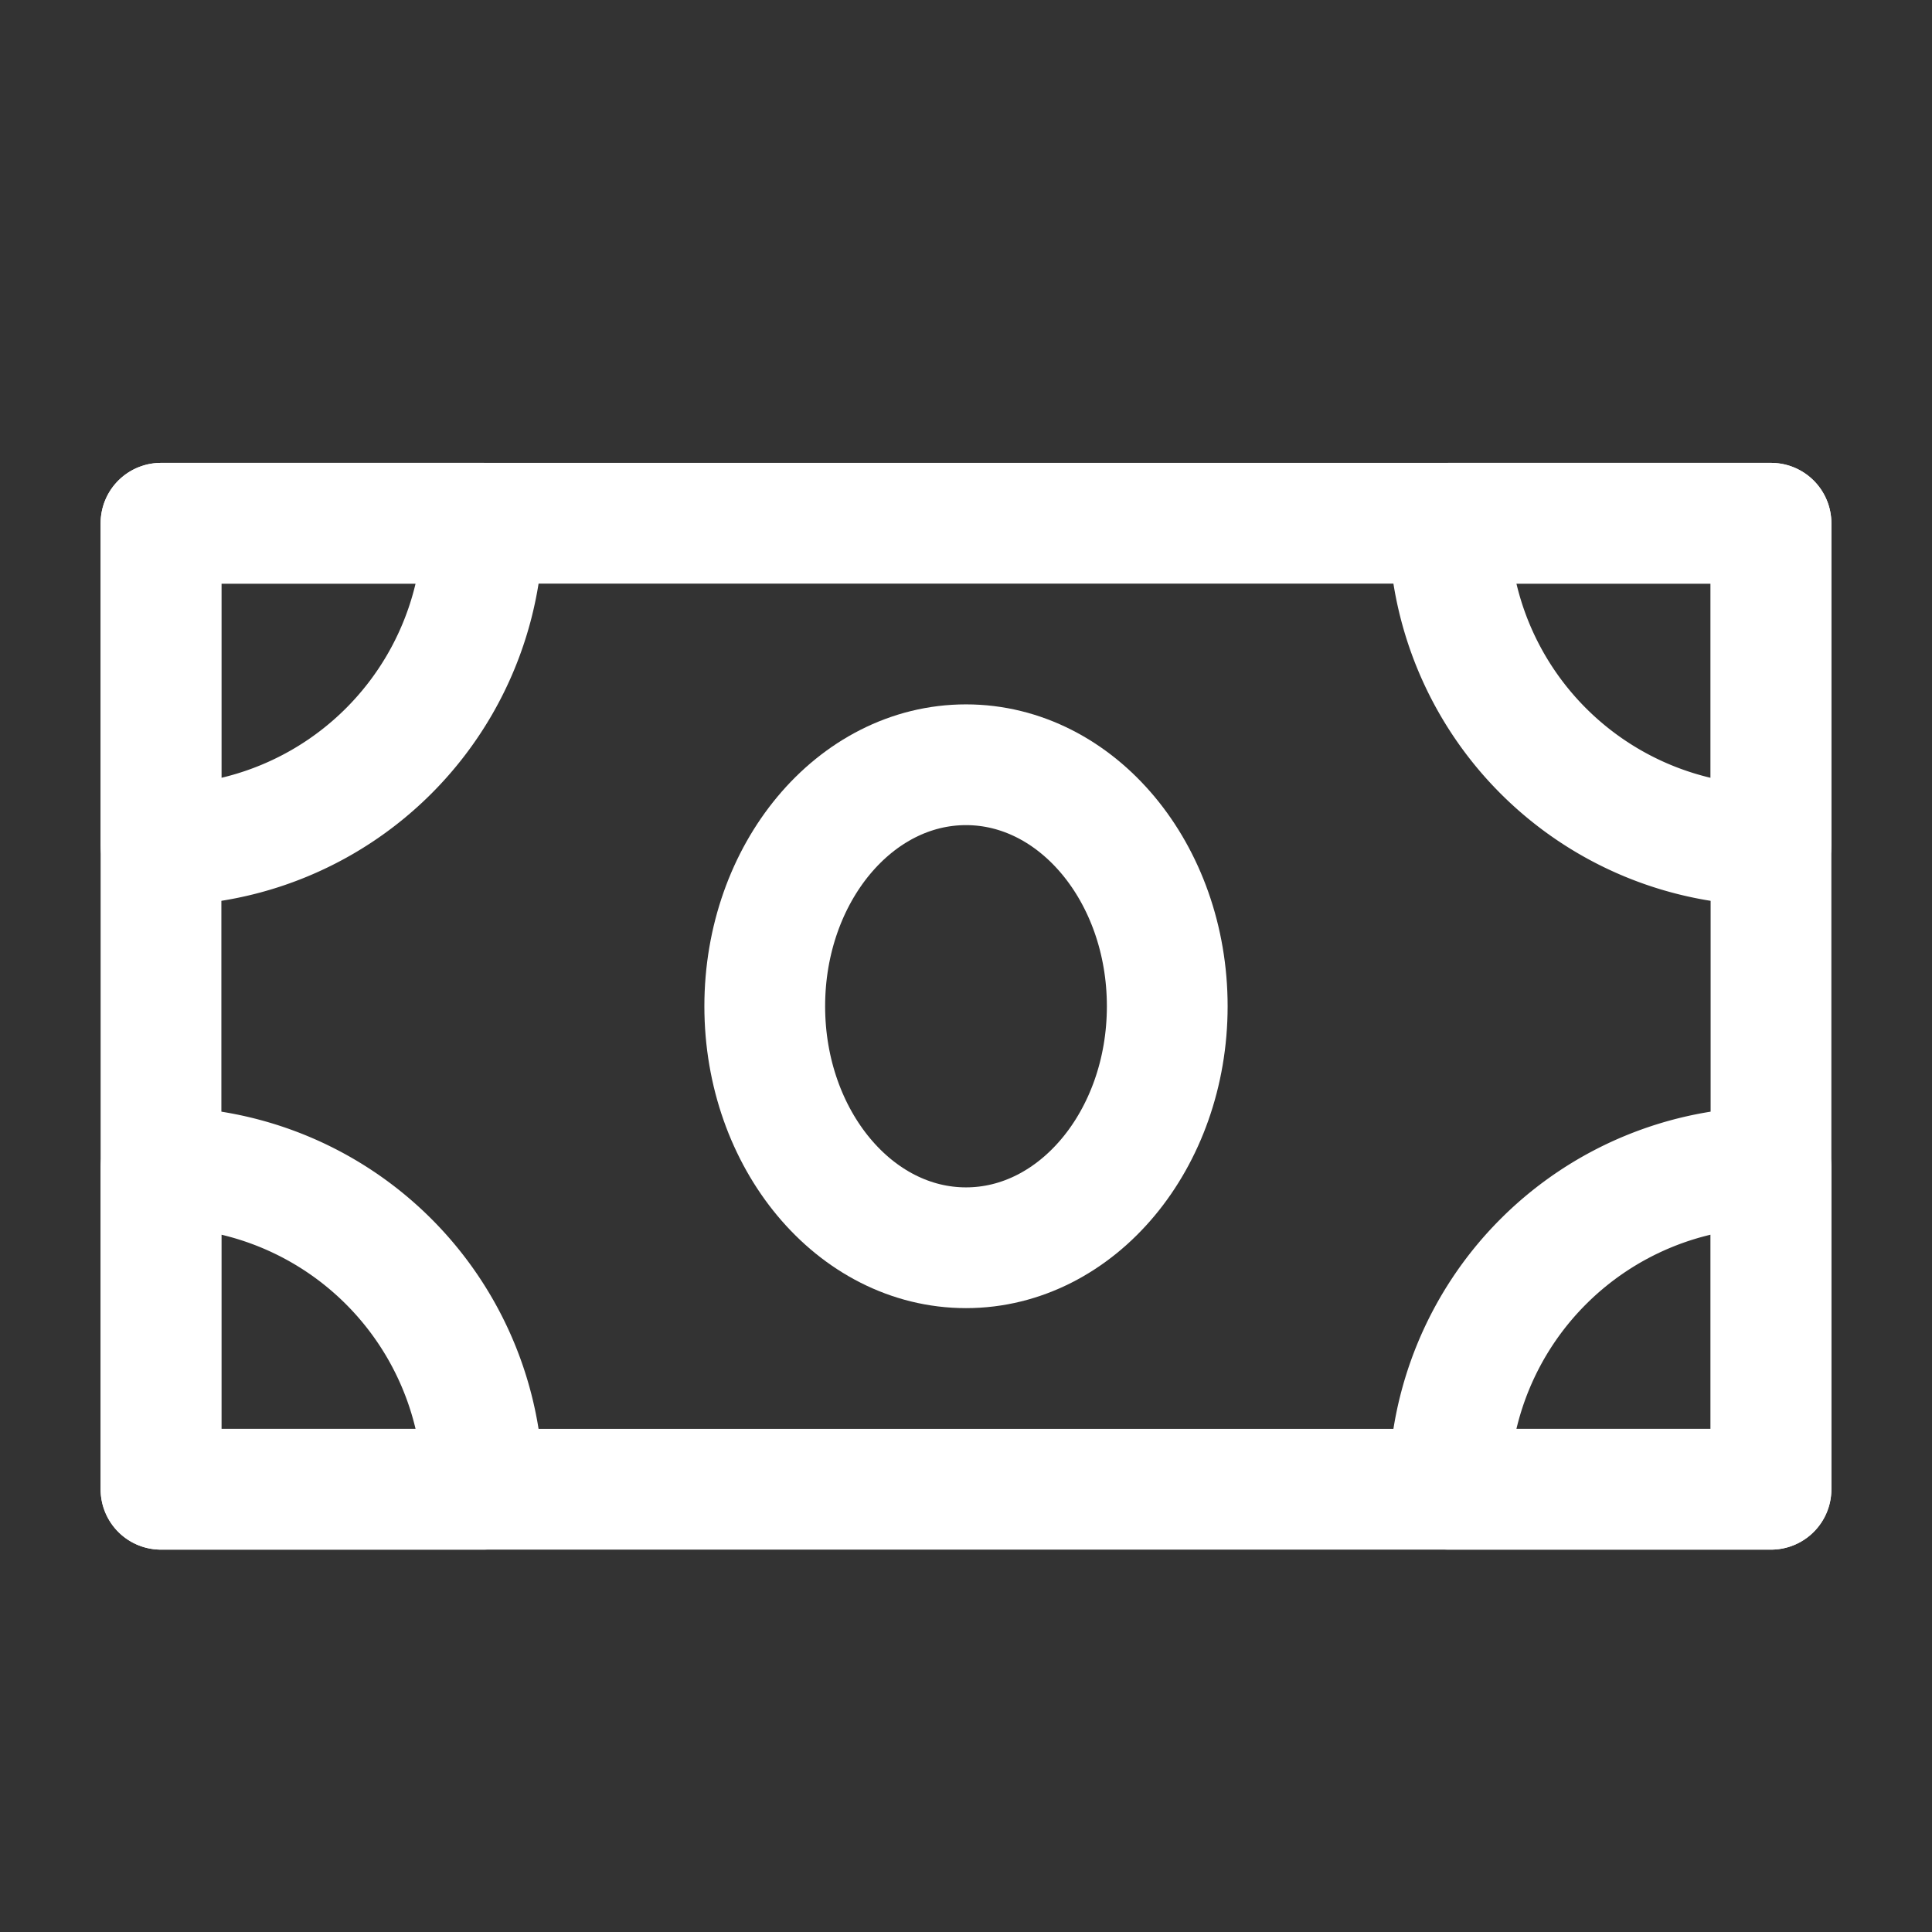 <svg width="46" height="46" fill="none" stroke="#ffffff" stroke-linecap="round" stroke-linejoin="round" stroke-width="1.5" viewBox="0 0 24 24" xmlns="http://www.w3.org/2000/svg">
 <rect x="0" y="0" width="24" height="24" fill="#333333" stroke="none"/>
 <path d="M2 6.5h20v12H2v-12Z"></path>
 <path d="M2 10.5a4 4 0 0 0 4-4H2v4Z" clip-rule="evenodd"></path>
 <path d="M2 14.5a4 4 0 0 1 4 4H2v-4Z" clip-rule="evenodd"></path>
 <path d="M22 14.5v4h-4a4 4 0 0 1 4-4Z" clip-rule="evenodd"></path>
 <path d="M22 10.5a4 4 0 0 1-4-4h4v4Z" clip-rule="evenodd"></path>
 <path d="M12 15.5c1.38 0 2.5-1.343 2.5-3s-1.12-3-2.5-3-2.5 1.343-2.5 3 1.12 3 2.5 3Z"></path>
</svg>